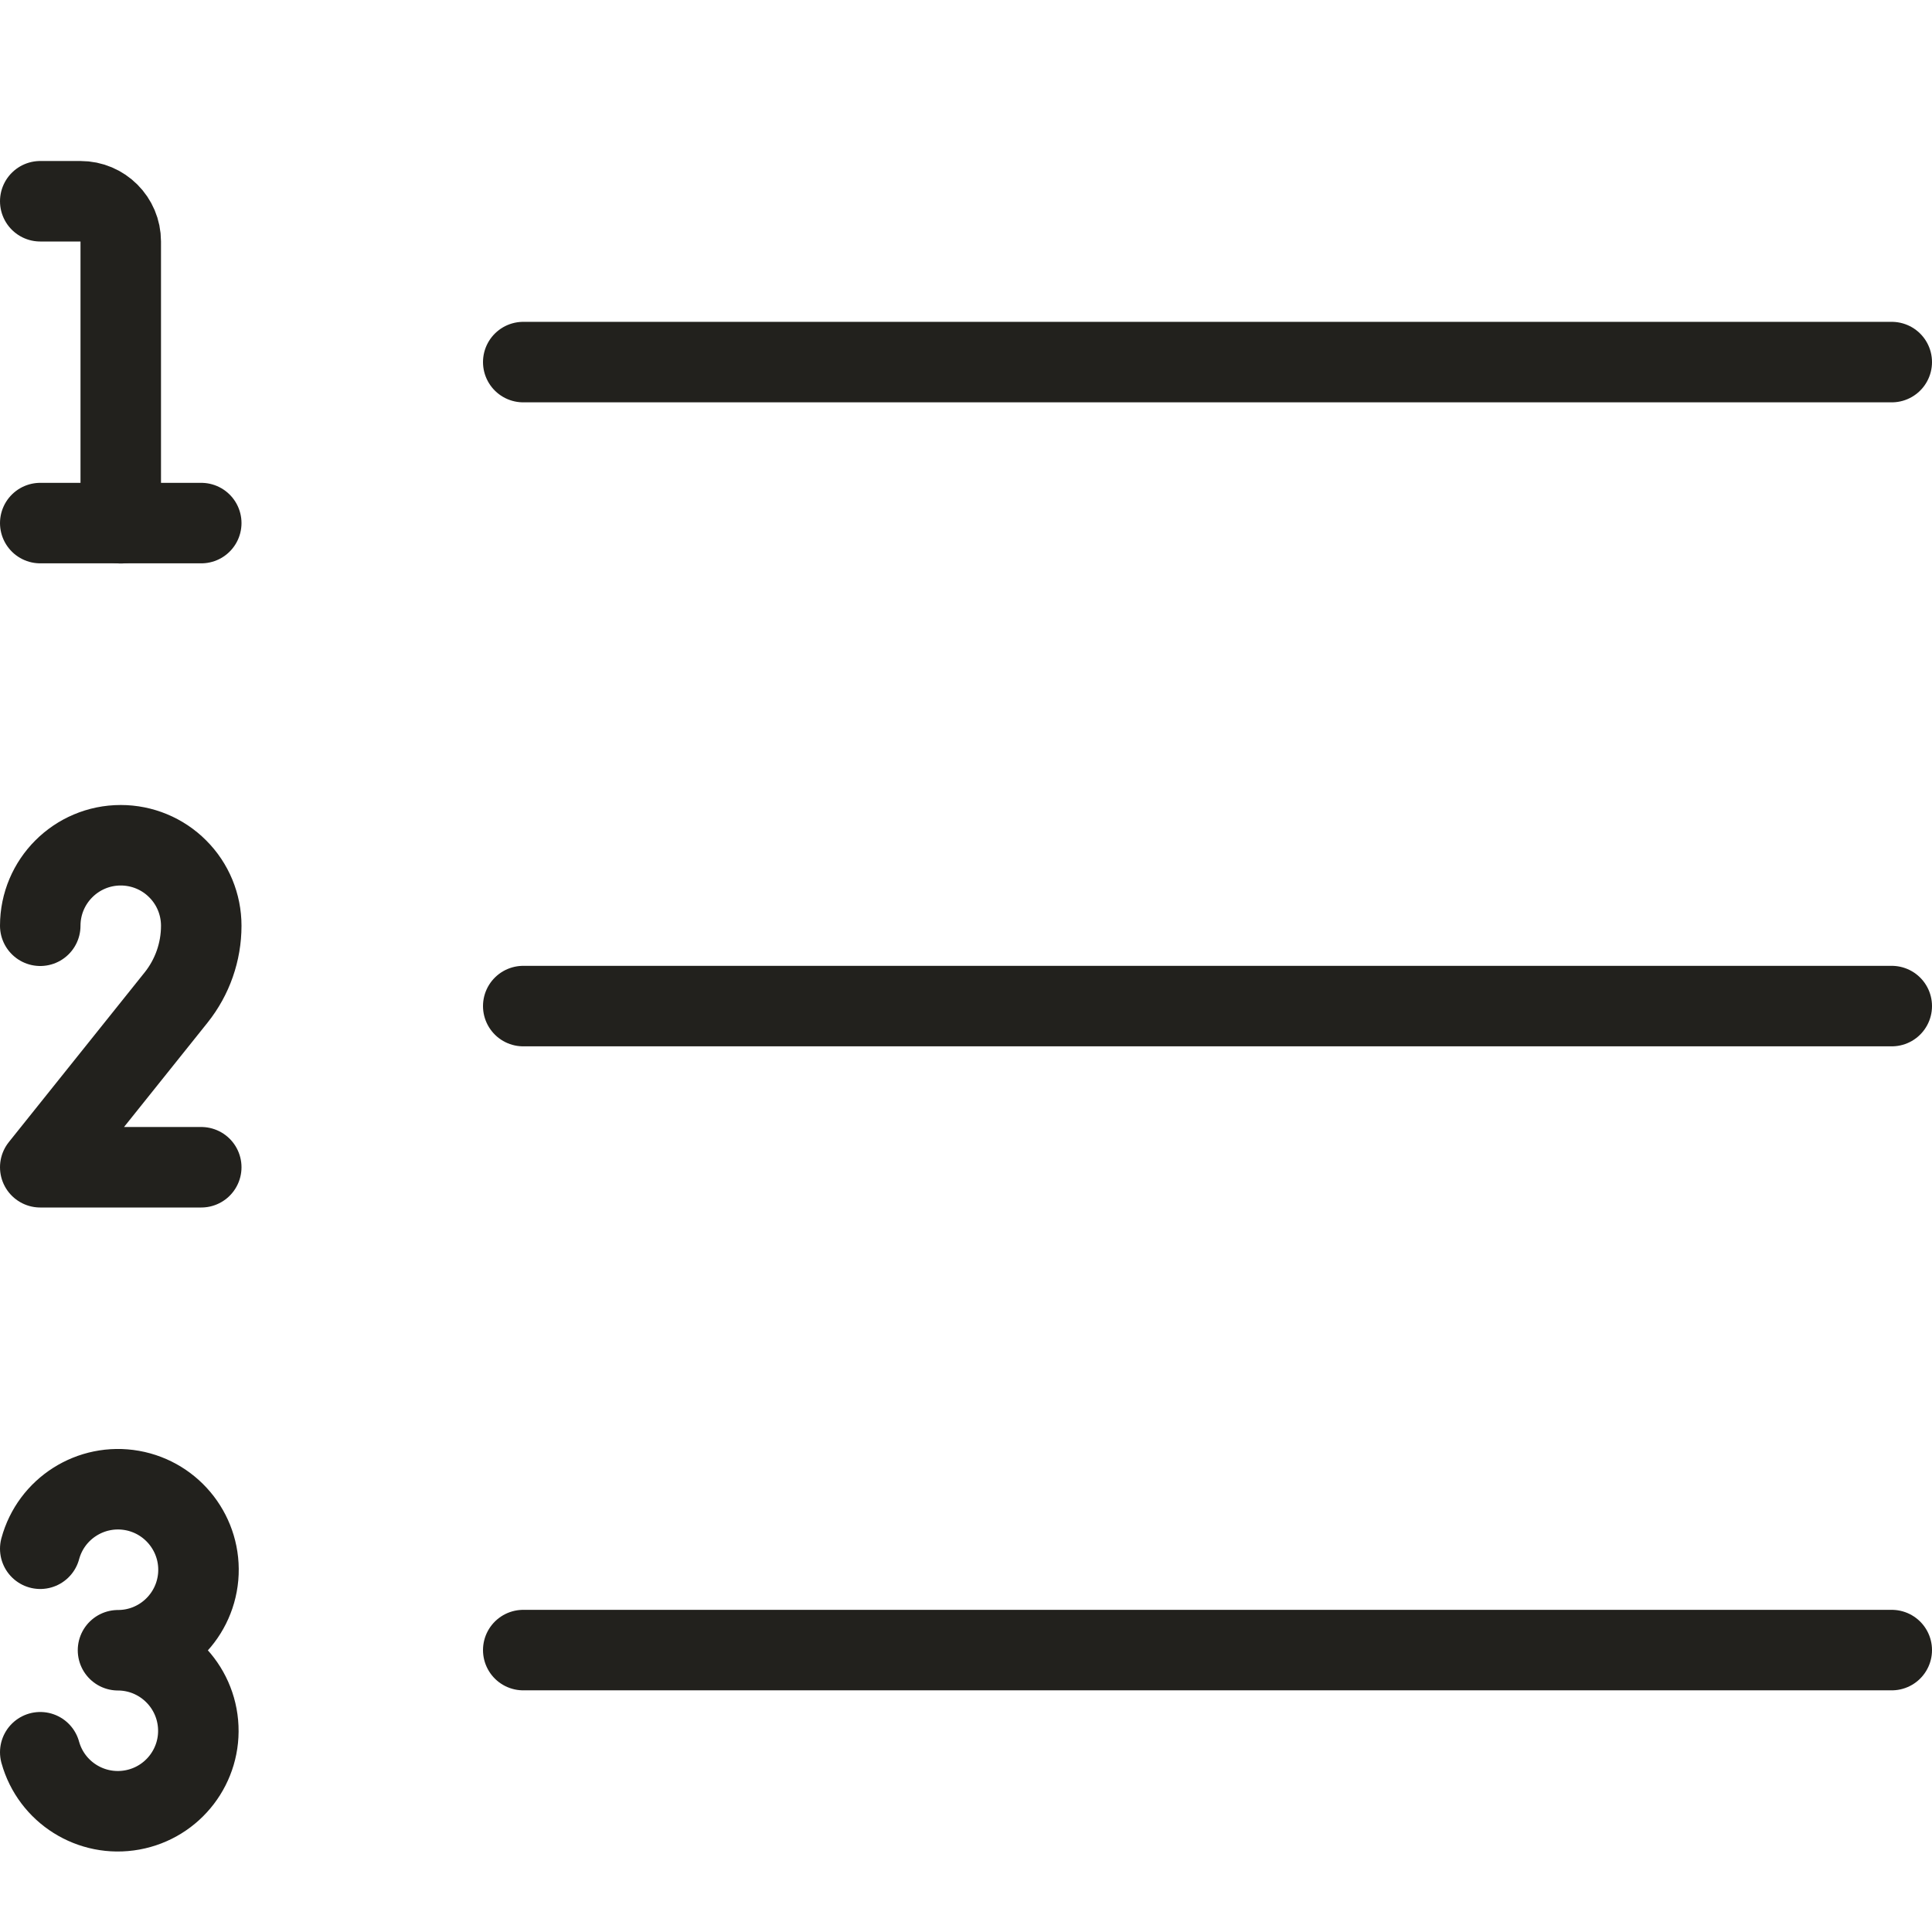 <svg
        width="24"
        height="24"
        viewBox="0 0 24 24"
        fill="none"
        xmlns="http://www.w3.org/2000/svg"
>
    <path
            d="M6.5 20.498H23.5"
            stroke="#22211D"
            stroke-linecap="round"
            stroke-linejoin="round"
    />
    <path
            d="M0.5 19.239C0.635 18.739 1.13 18.425 1.64 18.515C2.15 18.606 2.507 19.071 2.462 19.588C2.416 20.104 1.984 20.5 1.466 20.5C1.983 20.501 2.414 20.897 2.46 21.412C2.506 21.927 2.151 22.392 1.642 22.484C1.133 22.576 0.638 22.265 0.5 21.767"
            stroke="#22211D"
            stroke-linecap="round"
            stroke-linejoin="round"
    />
    <path
            d="M6.5 12.498H23.5"
            stroke="#22211D"
            stroke-linecap="round"
            stroke-linejoin="round"
    />
    <path
            d="M0.5 11.5C0.5 10.948 0.948 10.5 1.5 10.5V10.5C1.765 10.5 2.02 10.605 2.207 10.793C2.395 10.98 2.5 11.235 2.5 11.5V11.5C2.5 11.824 2.39 12.138 2.188 12.391L0.5 14.5H2.5"
            stroke="#22211D"
            stroke-linecap="round"
            stroke-linejoin="round"
    />
    <path
            d="M6.5 4.498H23.5"
            stroke="#22211D"
            stroke-linecap="round"
            stroke-linejoin="round"
    />
    <path
            d="M0.5 2.5H1C1.276 2.5 1.5 2.724 1.5 3V6.5"
            stroke="#22211D"
            stroke-linecap="round"
            stroke-linejoin="round"
    />
    <path
            d="M0.5 6.498H2.5"
            stroke="#22211D"
            stroke-linecap="round"
            stroke-linejoin="round"
    />
</svg>
